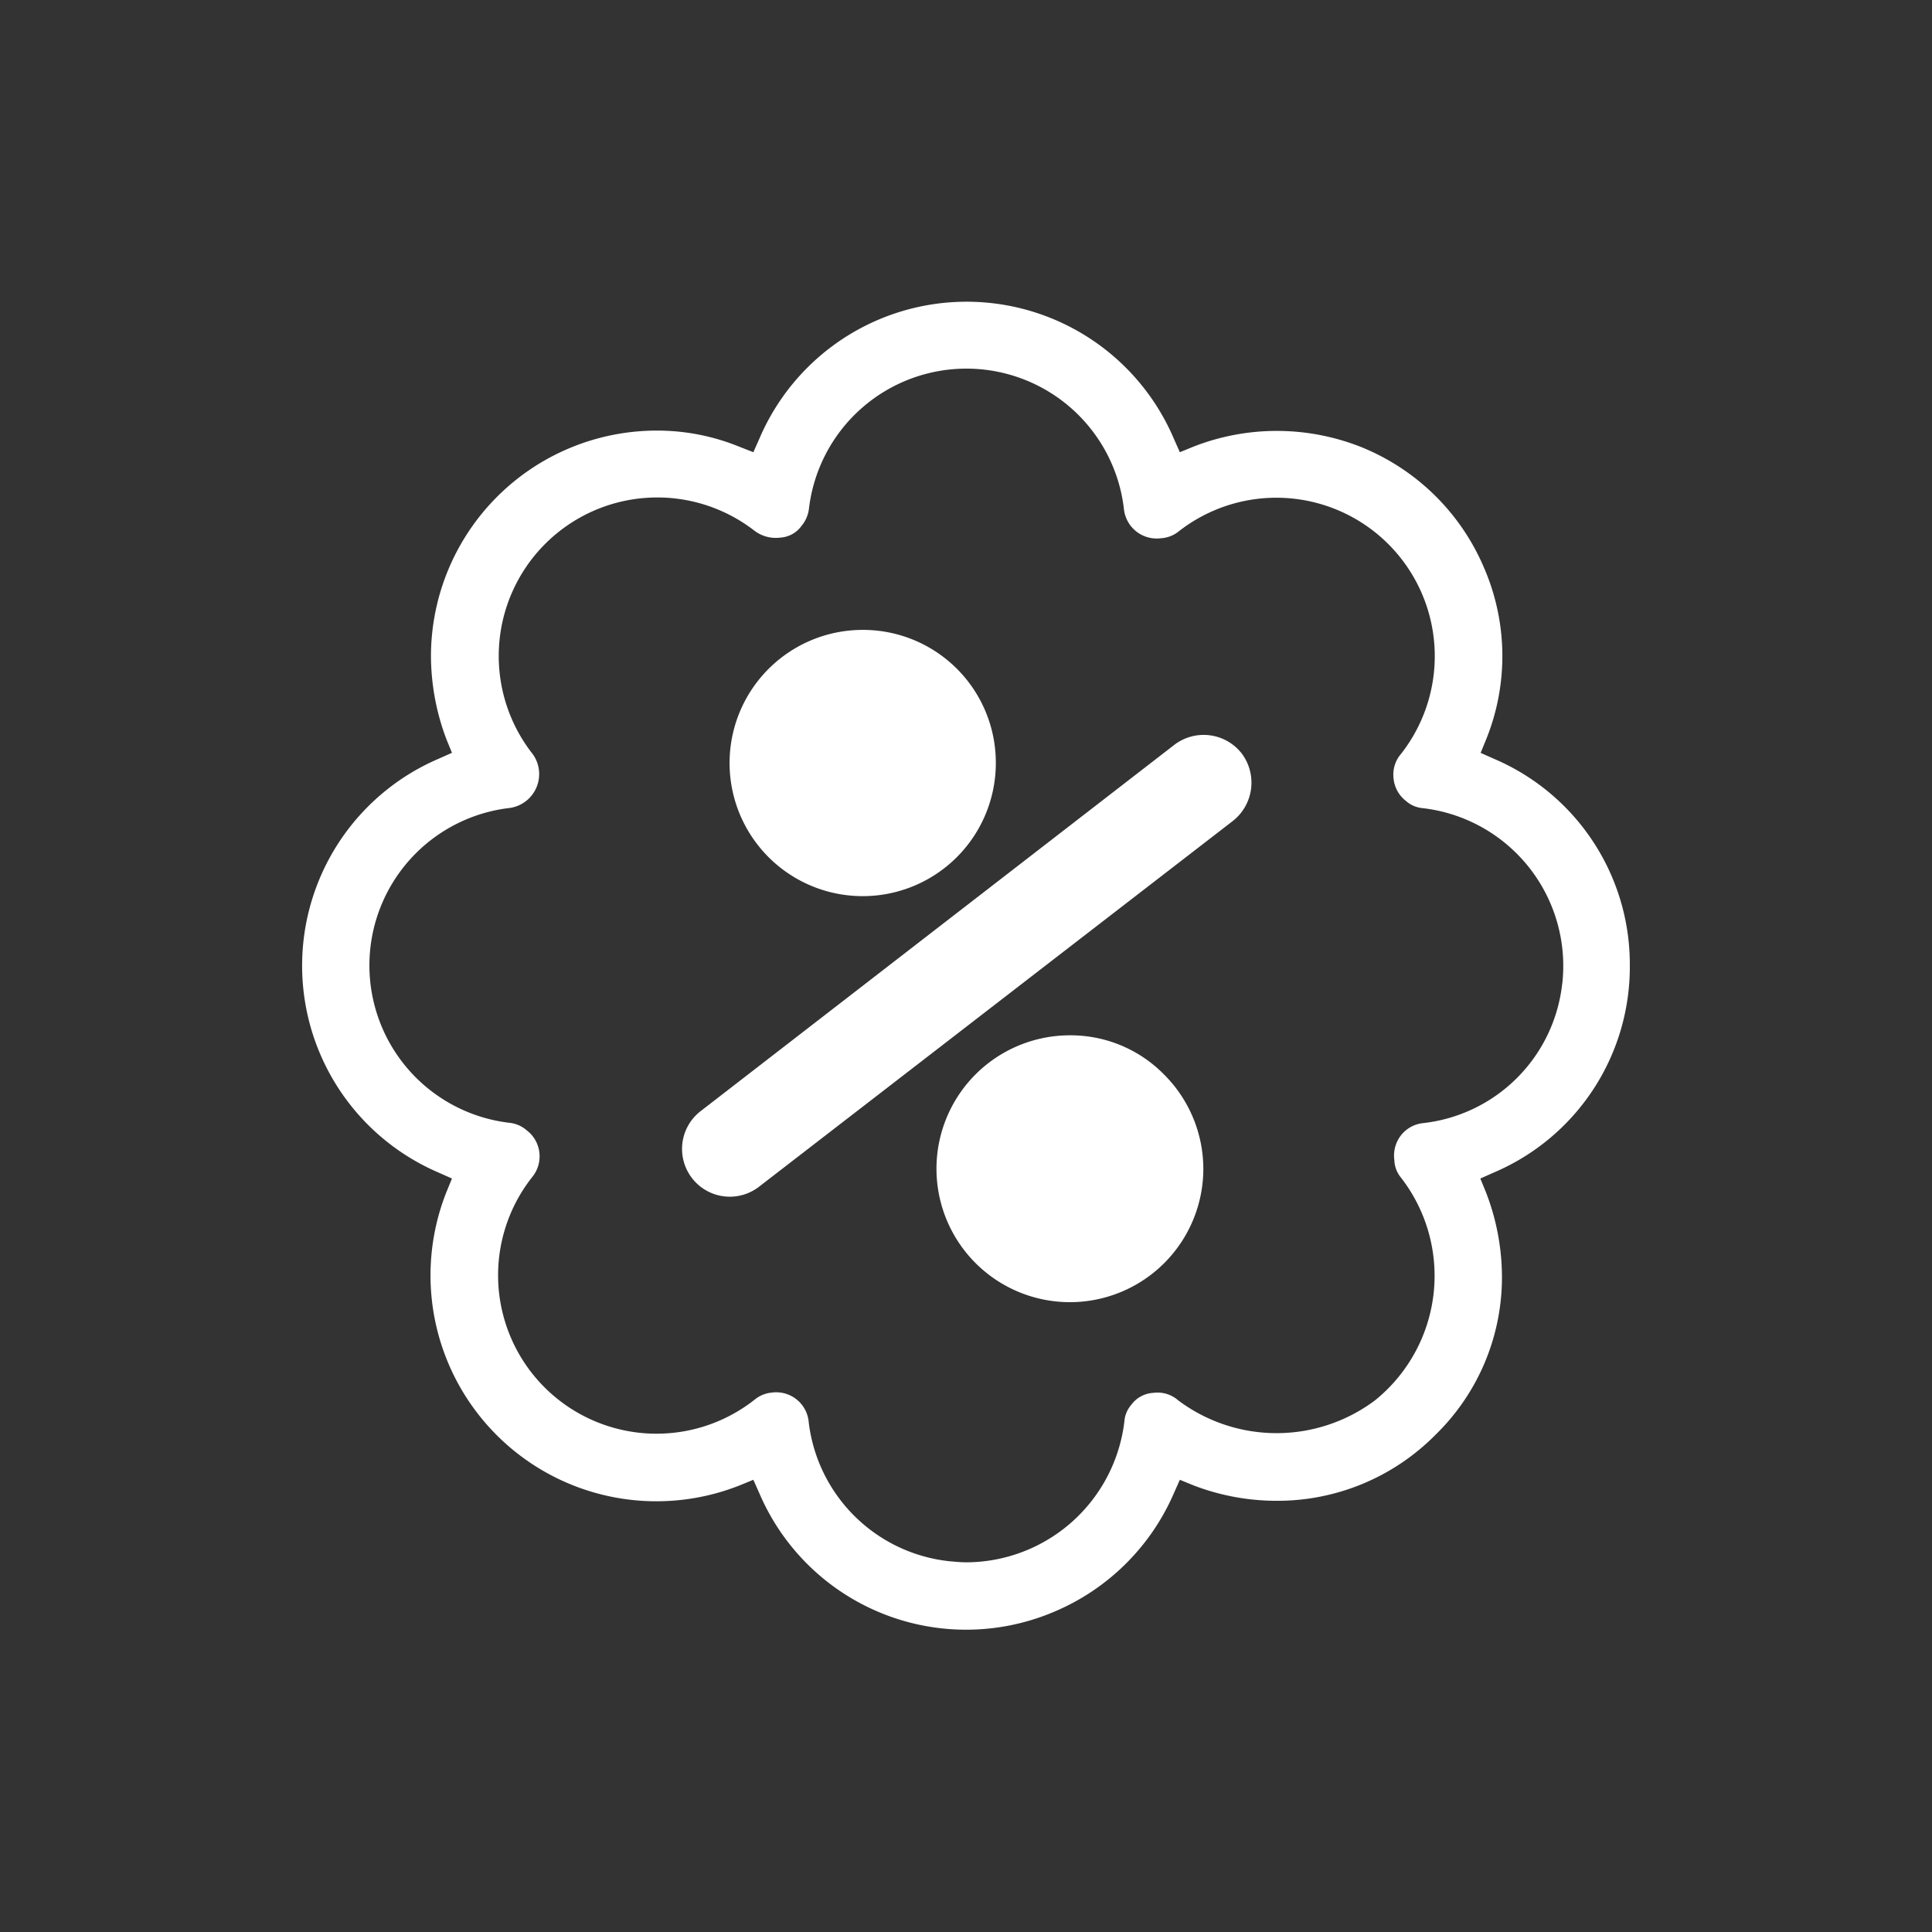 <svg xmlns="http://www.w3.org/2000/svg" width="32" height="32" viewBox="0 0 32 32"><rect x="0" y="0" width="32" height="32" fill="#333333" stroke="none"/><defs><style>.a{fill:none;}.b{fill:#fff;}</style></defs><rect class="a" width="32" height="32"/><g transform="translate(-391.575 -331.917)"><g transform="translate(396.575 336.917)"><path class="b" d="M416.324,344.487l-.225-.1.092-.225a3.679,3.679,0,0,0-.041-2.853,3.724,3.724,0,0,0-2.046-1.994,3.788,3.788,0,0,0-2.762,0l-.225.092-.1-.225a3.731,3.731,0,0,0-6.864,0l-.1.225-.235-.092a3.6,3.6,0,0,0-1.371-.266,3.741,3.741,0,0,0-3.734,3.732,3.933,3.933,0,0,0,.256,1.38l.092.225-.225.1a3.728,3.728,0,0,0,0,6.851l.225.1-.092.225a3.742,3.742,0,0,0,4.859,4.857l.225-.092.1.225a3.725,3.725,0,0,0,4.9,1.953,3.741,3.741,0,0,0,1.964-1.953l.1-.225.225.092a3.84,3.84,0,0,0,1.371.256,3.681,3.681,0,0,0,2.639-1.094,3.64,3.64,0,0,0,1.1-2.628,3.9,3.9,0,0,0-.266-1.391l-.092-.225.225-.1a3.7,3.7,0,0,0,2.251-3.425v-.031A3.7,3.7,0,0,0,416.324,344.487Zm1.125,3.732a2.609,2.609,0,0,1-2.3,2.3.536.536,0,0,0-.379.215.55.55,0,0,0-.1.4.475.475,0,0,0,.1.276,2.651,2.651,0,0,1-.419,3.7,2.717,2.717,0,0,1-3.263,0,.516.516,0,0,0-.409-.123.486.486,0,0,0-.368.2.471.471,0,0,0-.113.276,2.646,2.646,0,0,1-2.609,2.331c-.1,0-.2-.01-.307-.02a2.629,2.629,0,0,1-2.312-2.3.54.54,0,0,0-.614-.491.514.514,0,0,0-.276.112,2.624,2.624,0,0,1-3.683-3.691.542.542,0,0,0-.1-.767.514.514,0,0,0-.286-.123,2.625,2.625,0,0,1,.01-5.215.567.567,0,0,0,.379-.89,2.626,2.626,0,0,1,3.673-3.7.586.586,0,0,0,.43.112.466.466,0,0,0,.348-.194.546.546,0,0,0,.123-.286,2.626,2.626,0,0,1,5.217.01.546.546,0,0,0,.614.481.522.522,0,0,0,.276-.1,2.624,2.624,0,0,1,3.7,3.671.527.527,0,0,0-.123.419.533.533,0,0,0,.2.358.485.485,0,0,0,.286.123A2.63,2.63,0,0,1,417.45,348.219Z" transform="translate(-396.575 -336.917)"/></g><path class="b" d="M411.21,350.94a2.21,2.21,0,1,1-2.21-2.21,2.169,2.169,0,0,1,1.56.65A2.21,2.21,0,0,1,411.21,350.94Z" transform="translate(0.296 0.335)"/><path class="b" d="M411.75,345.27l-7.85,6.06a.791.791,0,1,1-.97-1.25l7.85-6.07a.8.8,0,0,1,1.11.14A.806.806,0,0,1,411.75,345.27Z" transform="translate(0.248 0.242)"/><path class="b" d="M407.87,344.4a2.205,2.205,0,1,1-2.2-2.2A2.2,2.2,0,0,1,407.87,344.4Z" transform="translate(0.199 0.15)"/></g></svg>